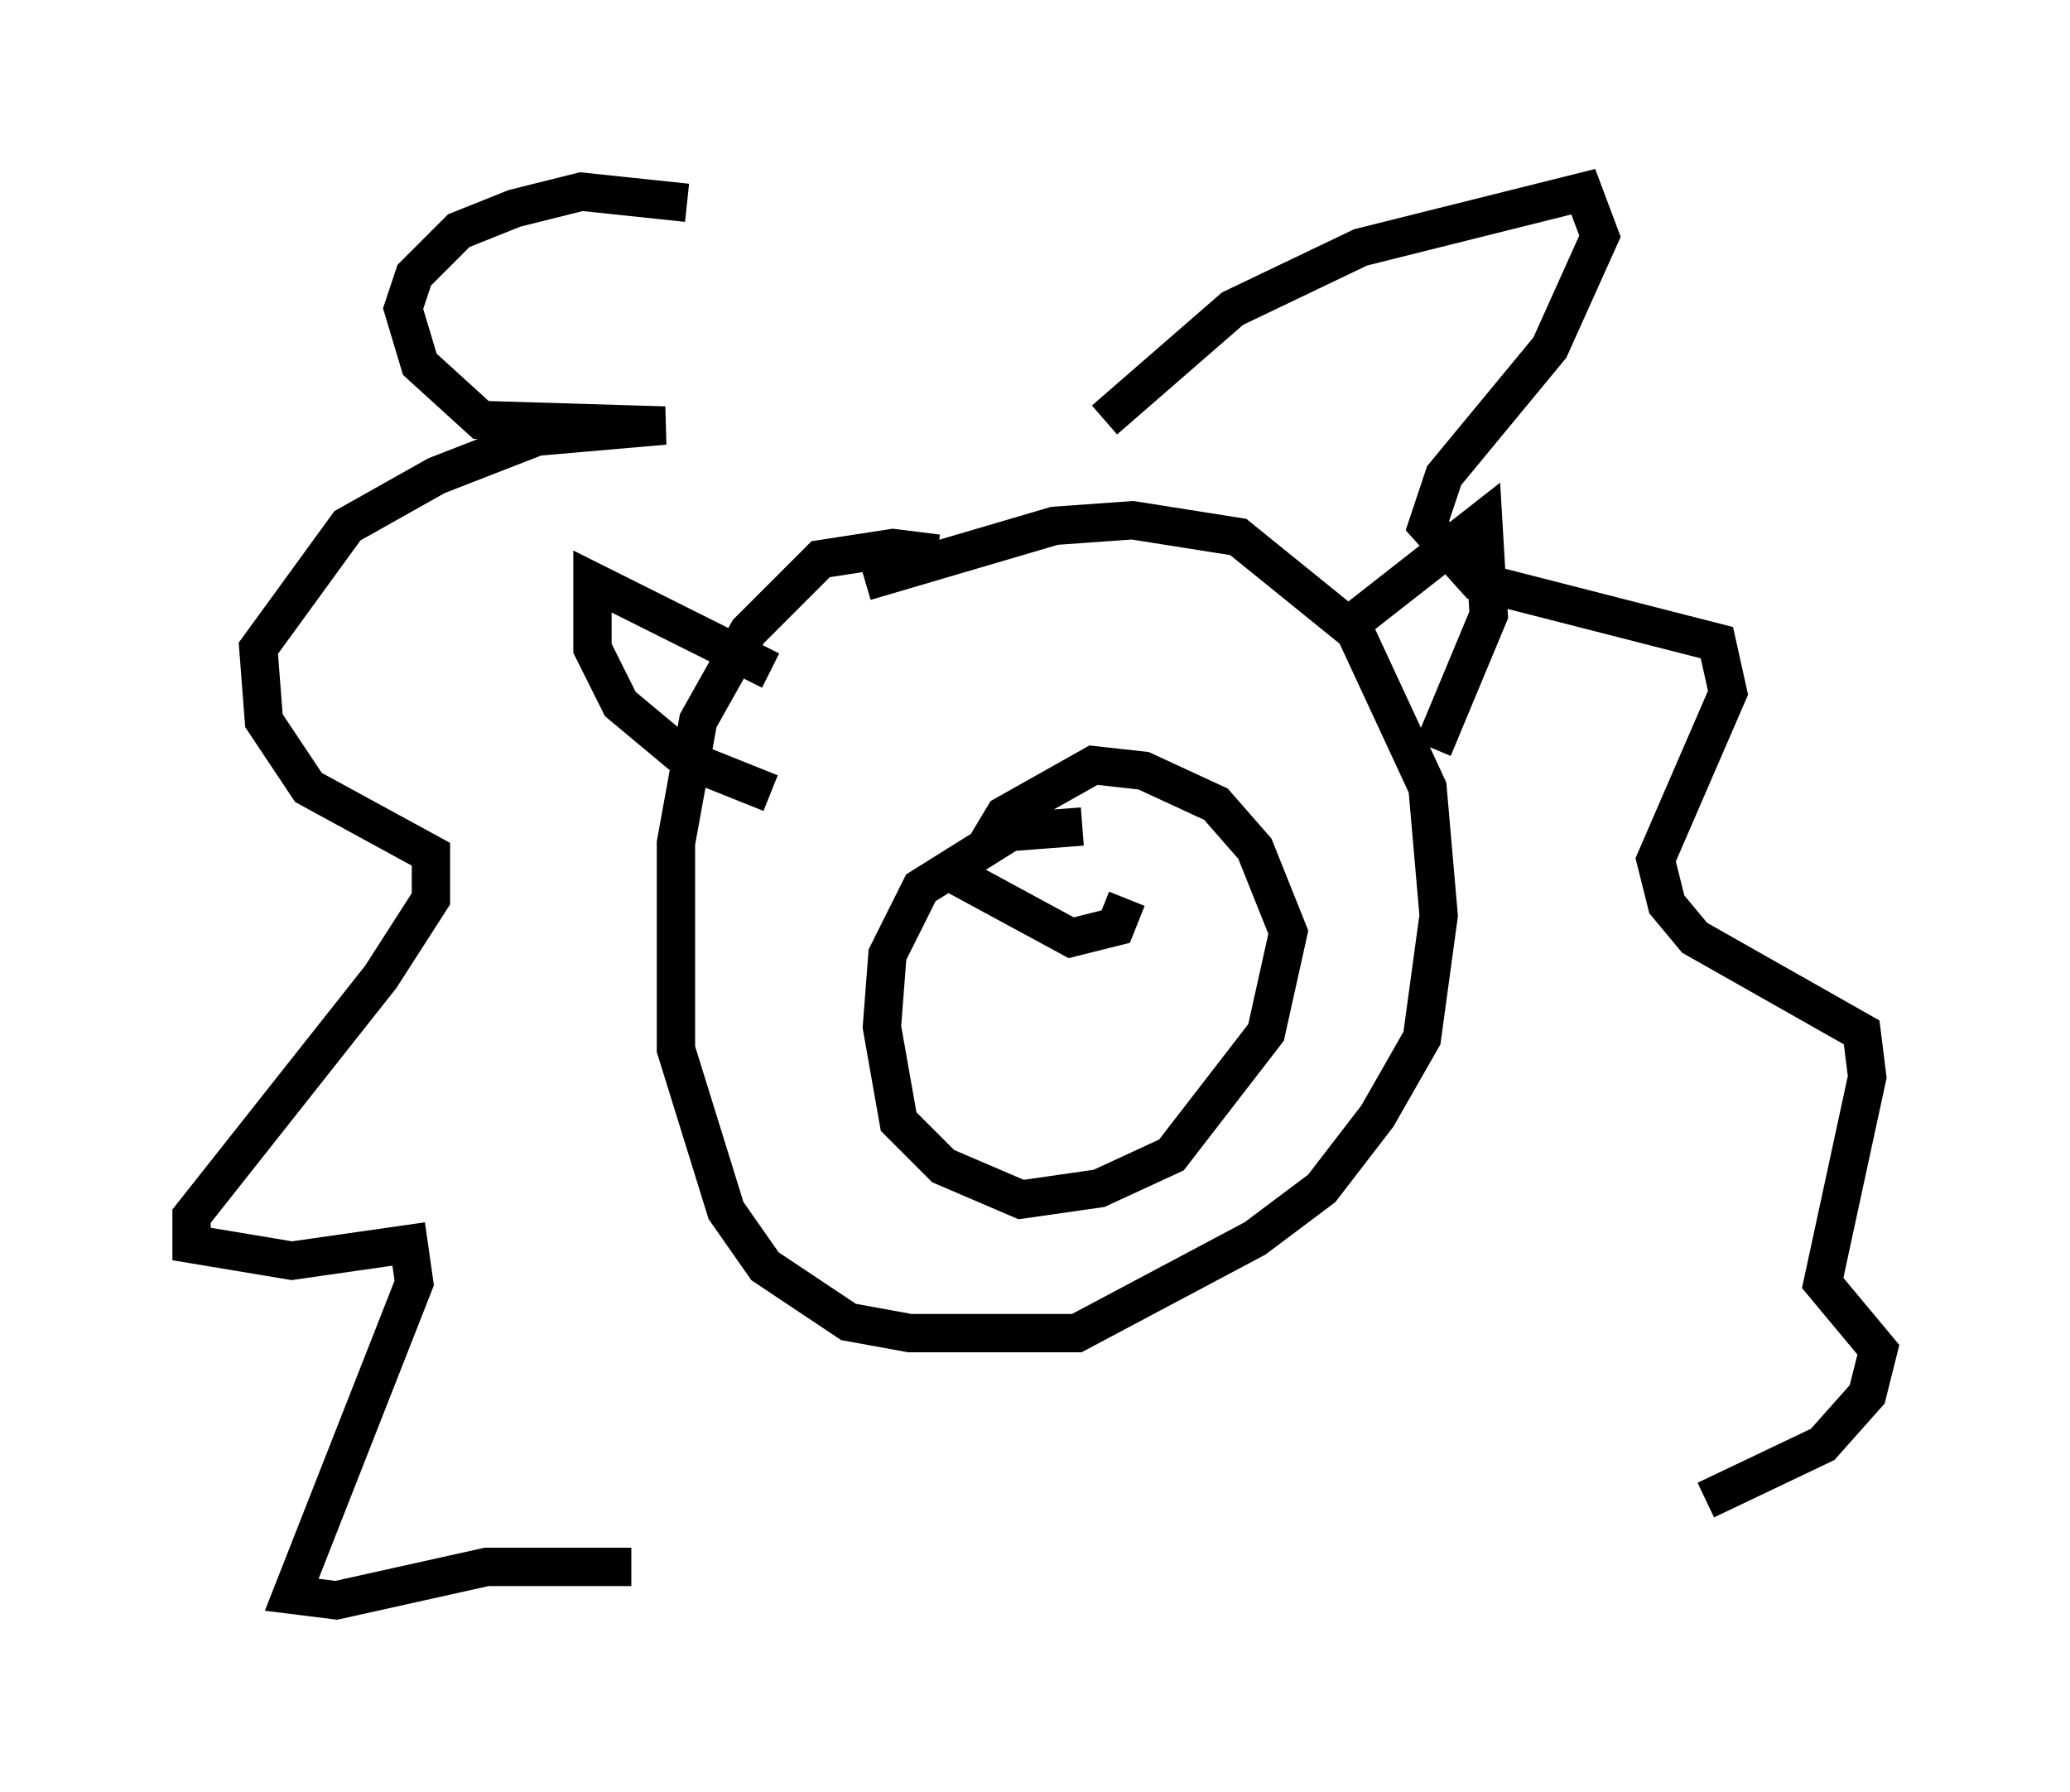 <?xml version="1.0" encoding="utf-8" ?>
<svg baseProfile="full" height="46.749" version="1.1" width="54.011" xmlns="http://www.w3.org/2000/svg" xmlns:ev="http://www.w3.org/2001/xml-events" xmlns:xlink="http://www.w3.org/1999/xlink"><defs /><rect fill="white" height="46.749" width="54.011" x="0" y="0" /><path d="M26.933, 8.341 m-9.006, -3.05 l-2.76, -0.291 -1.743, 0.436 l-1.453, 0.581 -1.162, 1.162 l-0.291, 0.872 0.436, 1.453 l1.598, 1.453 4.793, 0.145 l-3.341, 0.291 -2.615, 1.017 l-2.324, 1.307 -2.324, 3.196 l0.145, 1.888 1.162, 1.743 l3.196, 1.743 0.0, 1.162 l-1.307, 2.034 -4.939, 6.246 l0.0, 0.726 2.615, 0.436 l3.05, -0.436 0.145, 1.017 l-3.196, 8.134 1.162, 0.145 l3.922, -0.872 3.777, 0.0 m12.346, -29.922 l3.341, -2.905 3.341, -1.598 l5.81, -1.453 0.436, 1.162 l-1.307, 2.905 -2.76, 3.341 l-0.436, 1.307 1.307, 1.453 l6.246, 1.598 0.291, 1.307 l-1.888, 4.358 0.291, 1.162 l0.726, 0.872 4.358, 2.469 l0.145, 1.162 -1.162, 5.374 l1.453, 1.743 -0.291, 1.162 l-1.162, 1.307 -3.05, 1.453 m-20.045, -24.693 l-1.162, -0.145 -1.888, 0.291 l-1.888, 1.888 -1.307, 2.324 l-0.581, 3.196 0.0, 5.374 l1.307, 4.212 1.017, 1.453 l2.179, 1.453 1.598, 0.291 l4.358, 0.0 4.648, -2.469 l1.743, -1.307 1.453, -1.888 l1.162, -2.034 0.436, -3.196 l-0.291, -3.341 -1.888, -4.067 l-3.05, -2.469 -2.76, -0.436 l-2.034, 0.145 -4.939, 1.453 m-2.469, 2.324 l-4.648, -2.324 0.0, 1.743 l0.726, 1.453 1.743, 1.453 l2.179, 0.872 m15.251, -4.503 l3.341, -2.615 0.145, 2.469 l-1.453, 3.486 m-9.151, 2.034 l-1.888, 0.145 -2.324, 1.453 l-0.872, 1.743 -0.145, 1.888 l0.436, 2.469 1.162, 1.162 l2.034, 0.872 2.034, -0.291 l1.888, -0.872 2.469, -3.196 l0.581, -2.615 -0.872, -2.179 l-1.017, -1.162 -1.888, -0.872 l-1.307, -0.145 -2.324, 1.307 l-0.436, 0.726 m-1.307, 0.581 l3.486, 1.888 1.162, -0.291 l0.291, -0.726 " fill="none" stroke="black" stroke-width="1" /></svg>